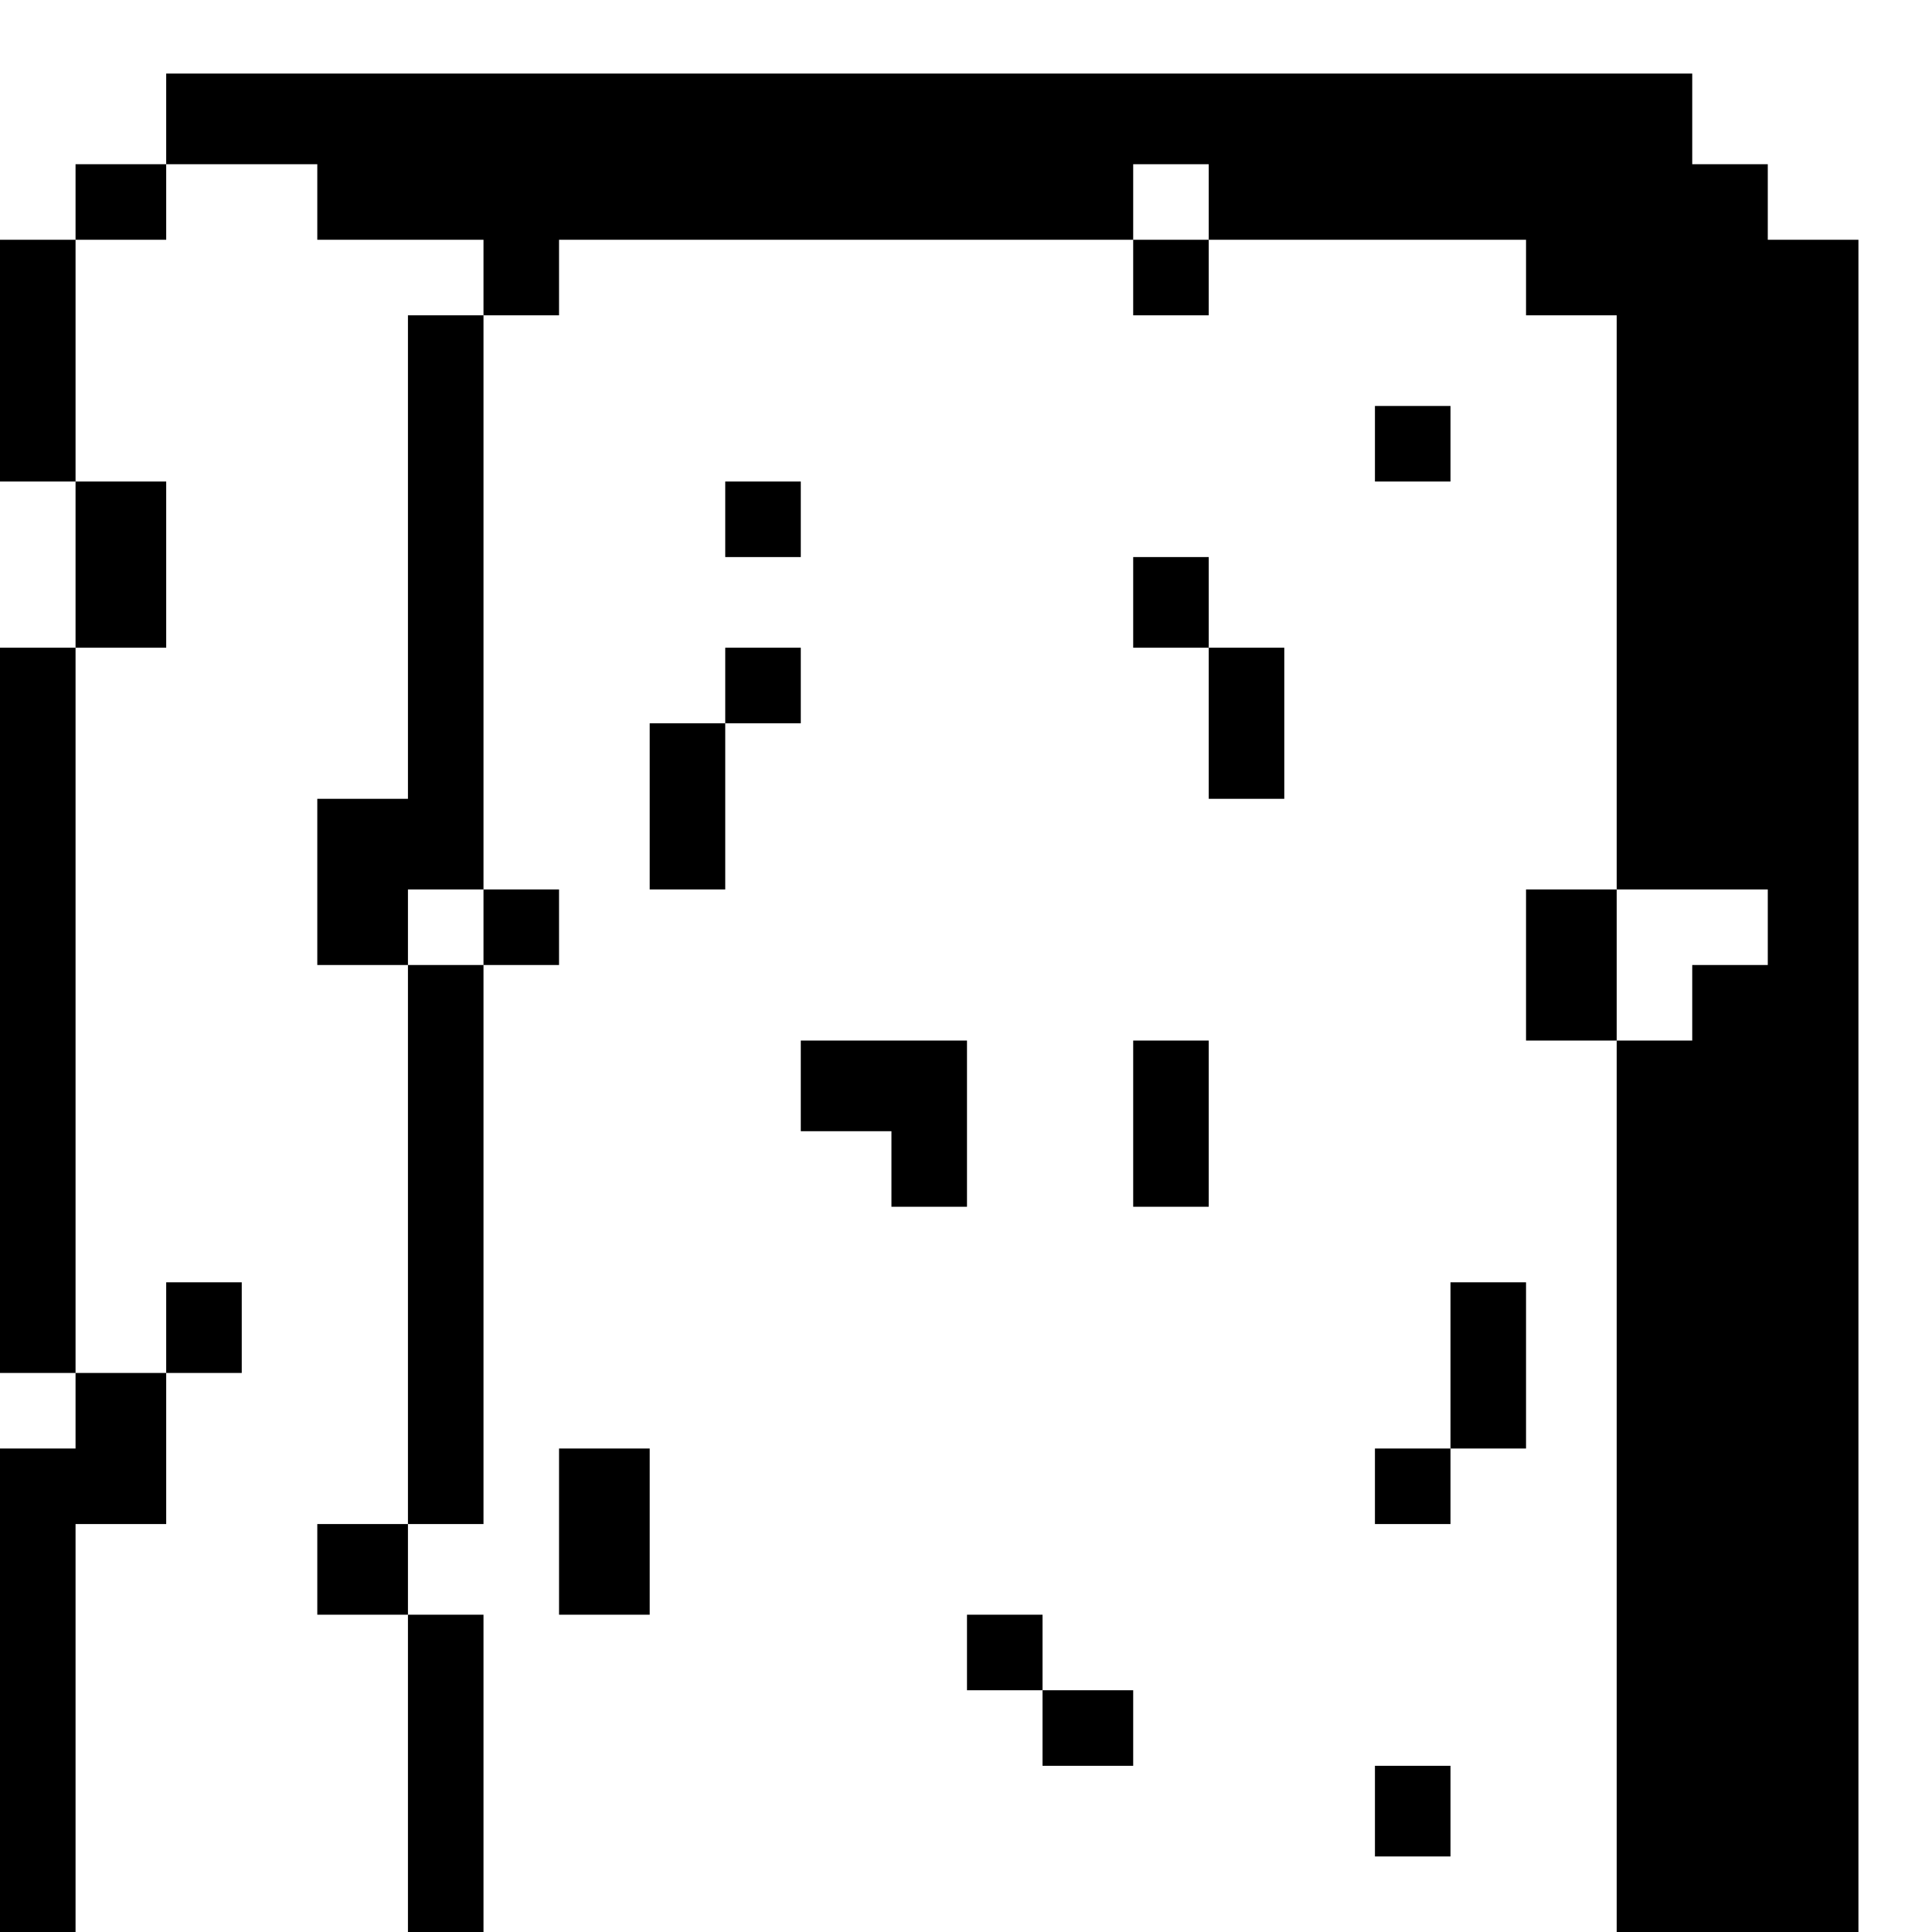 <?xml version="1.0" standalone="no"?>
<!DOCTYPE svg PUBLIC "-//W3C//DTD SVG 20010904//EN"
 "http://www.w3.org/TR/2001/REC-SVG-20010904/DTD/svg10.dtd">
<svg version="1.0" xmlns="http://www.w3.org/2000/svg"
 width="468pt" height="468pt" viewBox="0 0 468 468"
 preserveAspectRatio="xMidYMid meet">
<g transform="translate(0,468) scale(0.366,-0.366)"
fill="#000000" stroke="none">
<path d="M110 1200 l0 -30 -30 0 -30 0 0 -25 0 -25 -25 0 -25 0 0 -80 0 -80
25 0 25 0 0 -55 0 -55 -25 0 -25 0 0 -240 0 -240 25 0 25 0 0 -25 0 -25 -25 0
-25 0 0 -160 0 -160 25 0 25 0 0 135 0 135 30 0 30 0 0 50 0 50 25 0 25 0 0
30 0 30 -25 0 -25 0 0 -30 0 -30 -30 0 -30 0 0 240 0 240 30 0 30 0 0 55 0 55
-30 0 -30 0 0 80 0 80 30 0 30 0 0 25 0 25 50 0 50 0 0 -25 0 -25 55 0 55 0 0
-25 0 -25 -25 0 -25 0 0 -160 0 -160 -30 0 -30 0 0 -55 0 -55 30 0 30 0 0
-185 0 -185 -30 0 -30 0 0 -30 0 -30 30 0 30 0 0 -105 0 -105 25 0 25 0 0 105
0 105 -25 0 -25 0 0 30 0 30 25 0 25 0 0 185 0 185 25 0 25 0 0 25 0 25 -25 0
-25 0 0 190 0 190 25 0 25 0 0 25 0 25 190 0 190 0 0 -25 0 -25 25 0 25 0 0
25 0 25 105 0 105 0 0 -25 0 -25 30 0 30 0 0 -190 0 -190 -30 0 -30 0 0 -50 0
-50 30 0 30 0 0 -295 0 -295 80 0 80 0 0 560 0 560 -30 0 -30 0 0 25 0 25 -25
0 -25 0 0 30 0 30 -505 0 -505 0 0 -30z m690 -55 l0 -25 -25 0 -25 0 0 25 0
25 25 0 25 0 0 -25z m-480 -480 l0 -25 -25 0 -25 0 0 25 0 25 25 0 25 0 0 -25z
m850 0 l0 -25 -25 0 -25 0 0 -25 0 -25 -25 0 -25 0 0 50 0 50 50 0 50 0 0 -25z"/>
<path d="M910 985 l0 -25 25 0 25 0 0 25 0 25 -25 0 -25 0 0 -25z"/>
<path d="M480 935 l0 -25 25 0 25 0 0 25 0 25 -25 0 -25 0 0 -25z"/>
<path d="M750 880 l0 -30 25 0 25 0 0 -50 0 -50 25 0 25 0 0 50 0 50 -25 0
-25 0 0 30 0 30 -25 0 -25 0 0 -30z"/>
<path d="M480 825 l0 -25 -25 0 -25 0 0 -55 0 -55 25 0 25 0 0 55 0 55 25 0
25 0 0 25 0 25 -25 0 -25 0 0 -25z"/>
<path d="M530 560 l0 -30 30 0 30 0 0 -25 0 -25 25 0 25 0 0 55 0 55 -55 0
-55 0 0 -30z"/>
<path d="M750 535 l0 -55 25 0 25 0 0 55 0 55 -25 0 -25 0 0 -55z"/>
<path d="M960 375 l0 -55 -25 0 -25 0 0 -25 0 -25 25 0 25 0 0 25 0 25 25 0
25 0 0 55 0 55 -25 0 -25 0 0 -55z"/>
<path d="M370 265 l0 -55 30 0 30 0 0 55 0 55 -30 0 -30 0 0 -55z"/>
<path d="M640 185 l0 -25 25 0 25 0 0 -25 0 -25 30 0 30 0 0 25 0 25 -30 0
-30 0 0 25 0 25 -25 0 -25 0 0 -25z"/>
<path d="M910 80 l0 -30 25 0 25 0 0 30 0 30 -25 0 -25 0 0 -30z"/>
</g>
</svg>
